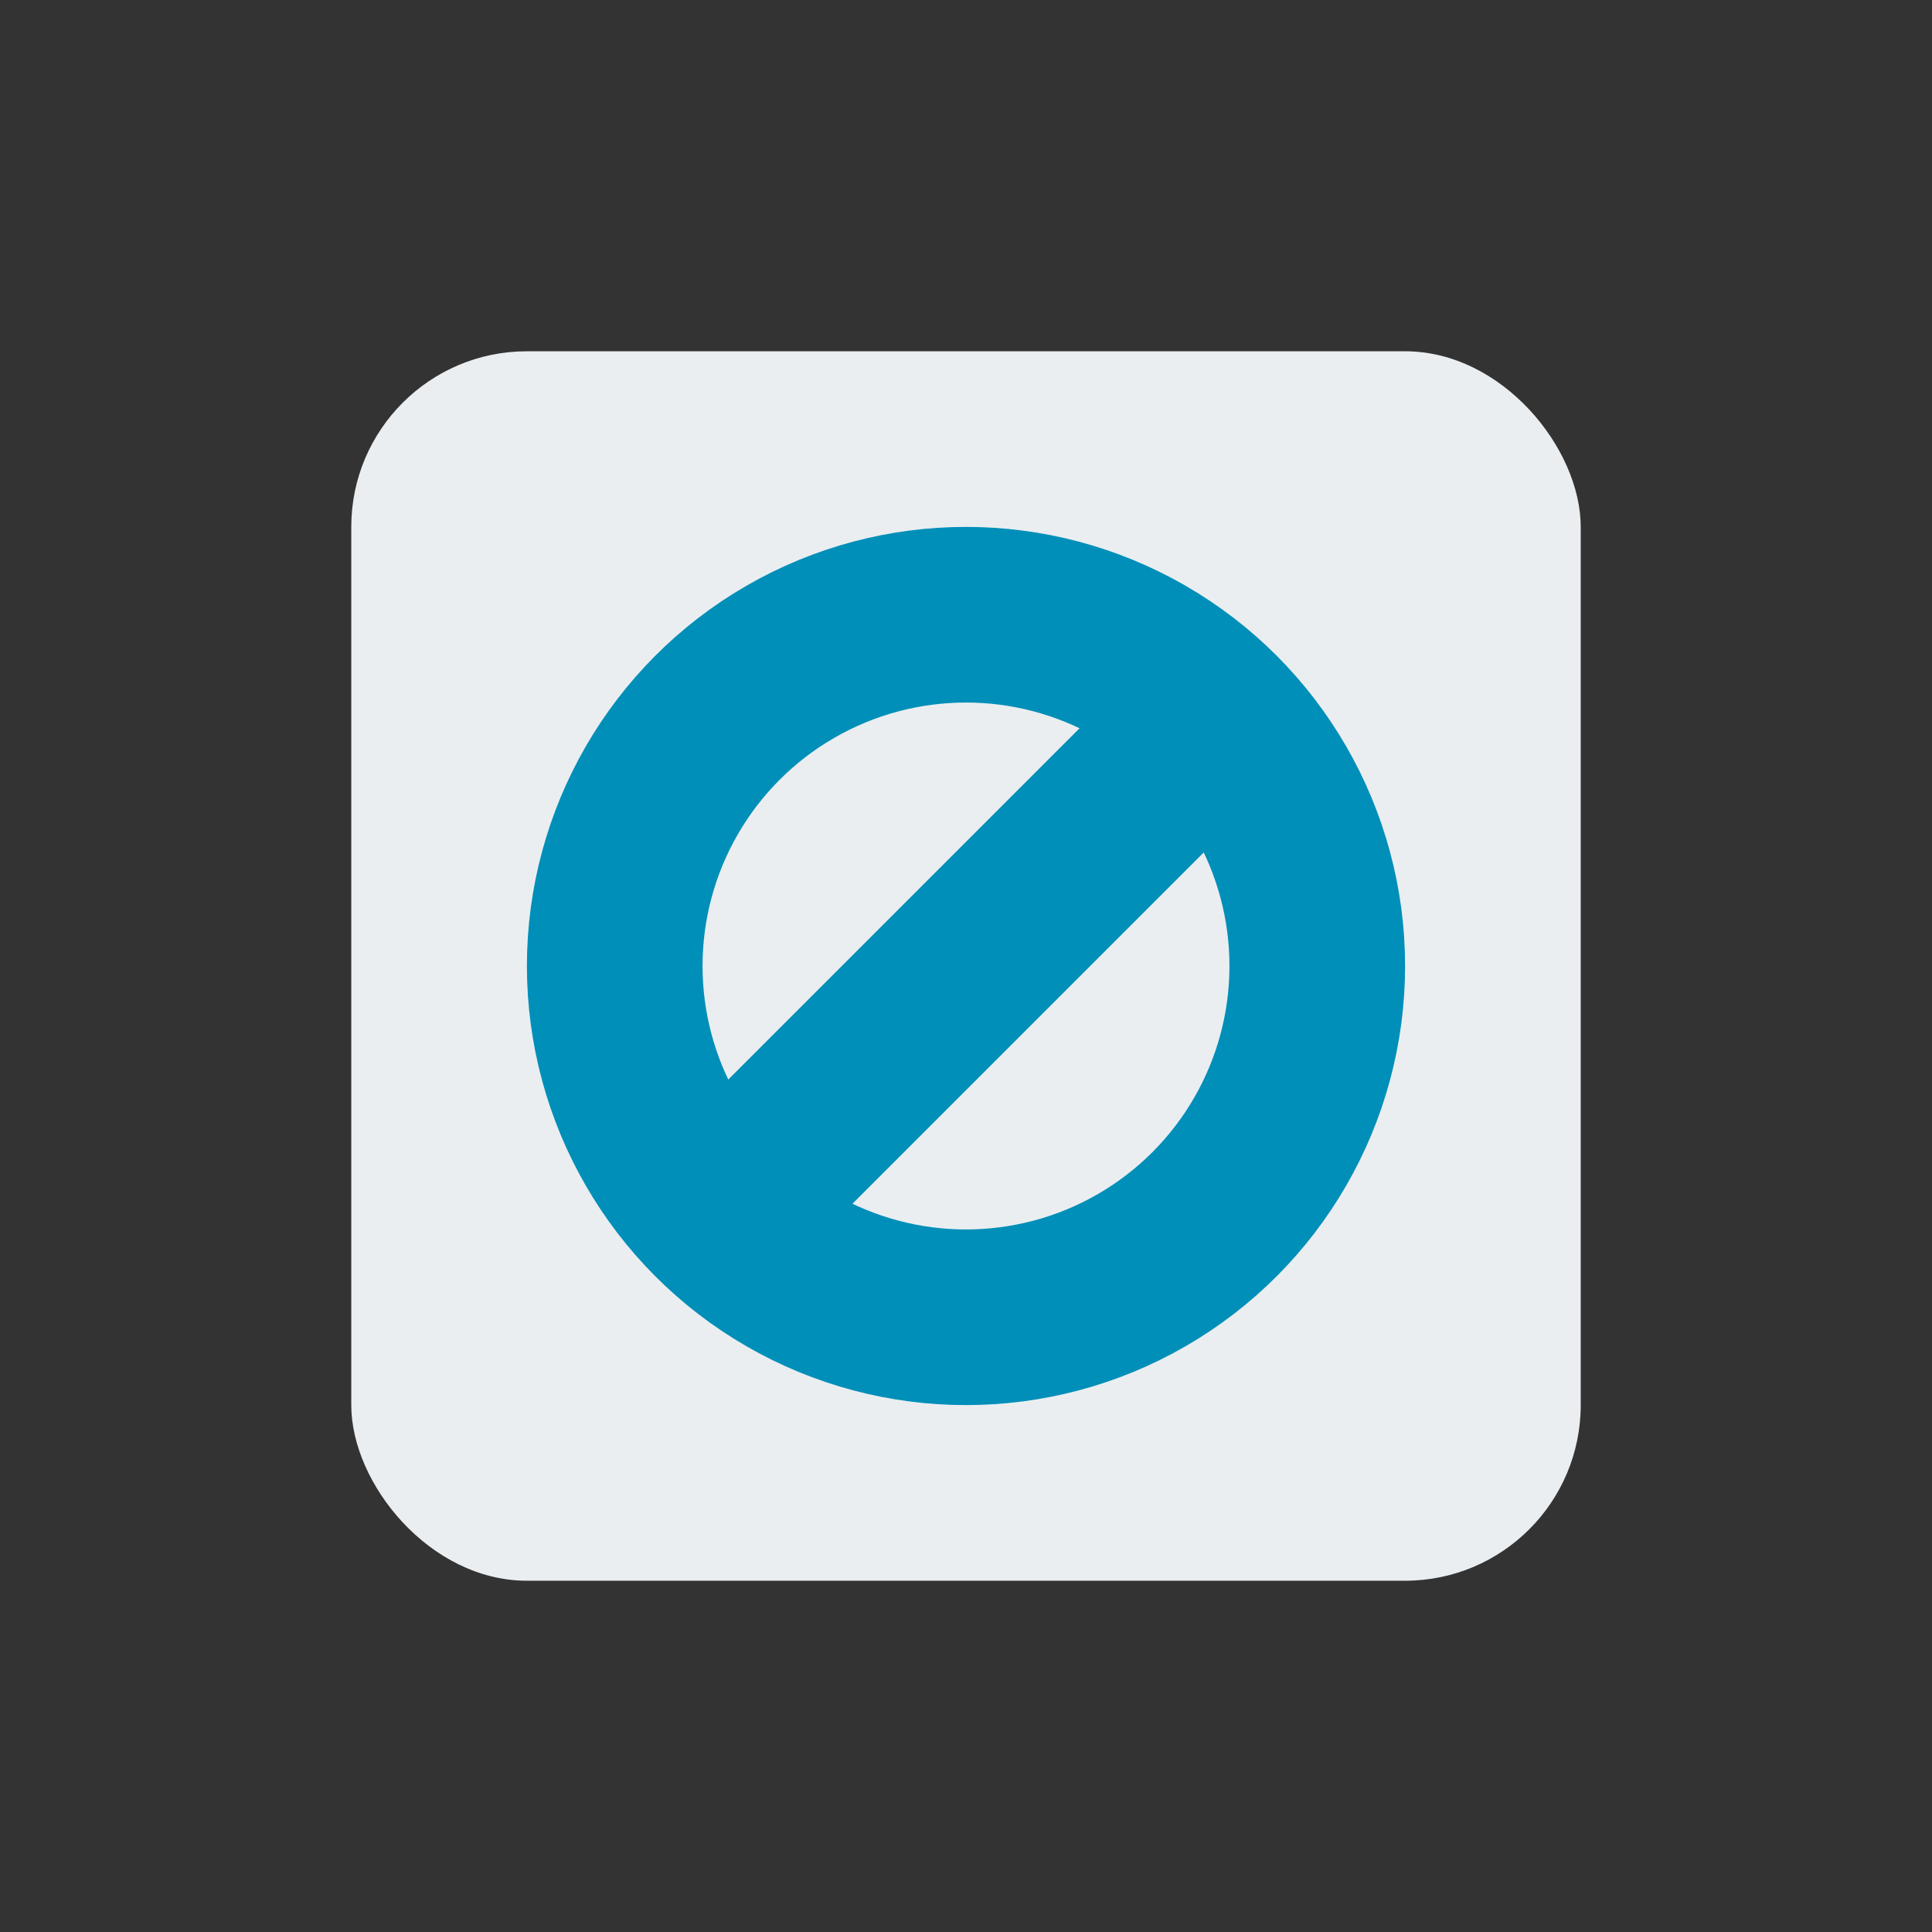 <svg id="visual" xmlns="http://www.w3.org/2000/svg" viewBox="0 0 22 22"><rect x="0" y="0" width="22" height="22" fill="#333333" stroke="none"/><defs><style>.cls-1{fill:#eaeef1;}.cls-2{fill:none;stroke:#008fb8;stroke-miterlimit:10;stroke-width:2px;}</style></defs><title>null</title><rect class="cls-1" x="4" y="4" width="14" height="14" rx="2"/><circle class="cls-2" cx="11" cy="11" r="4"/><line class="cls-2" x1="14" y1="8" x2="8" y2="14"/></svg>